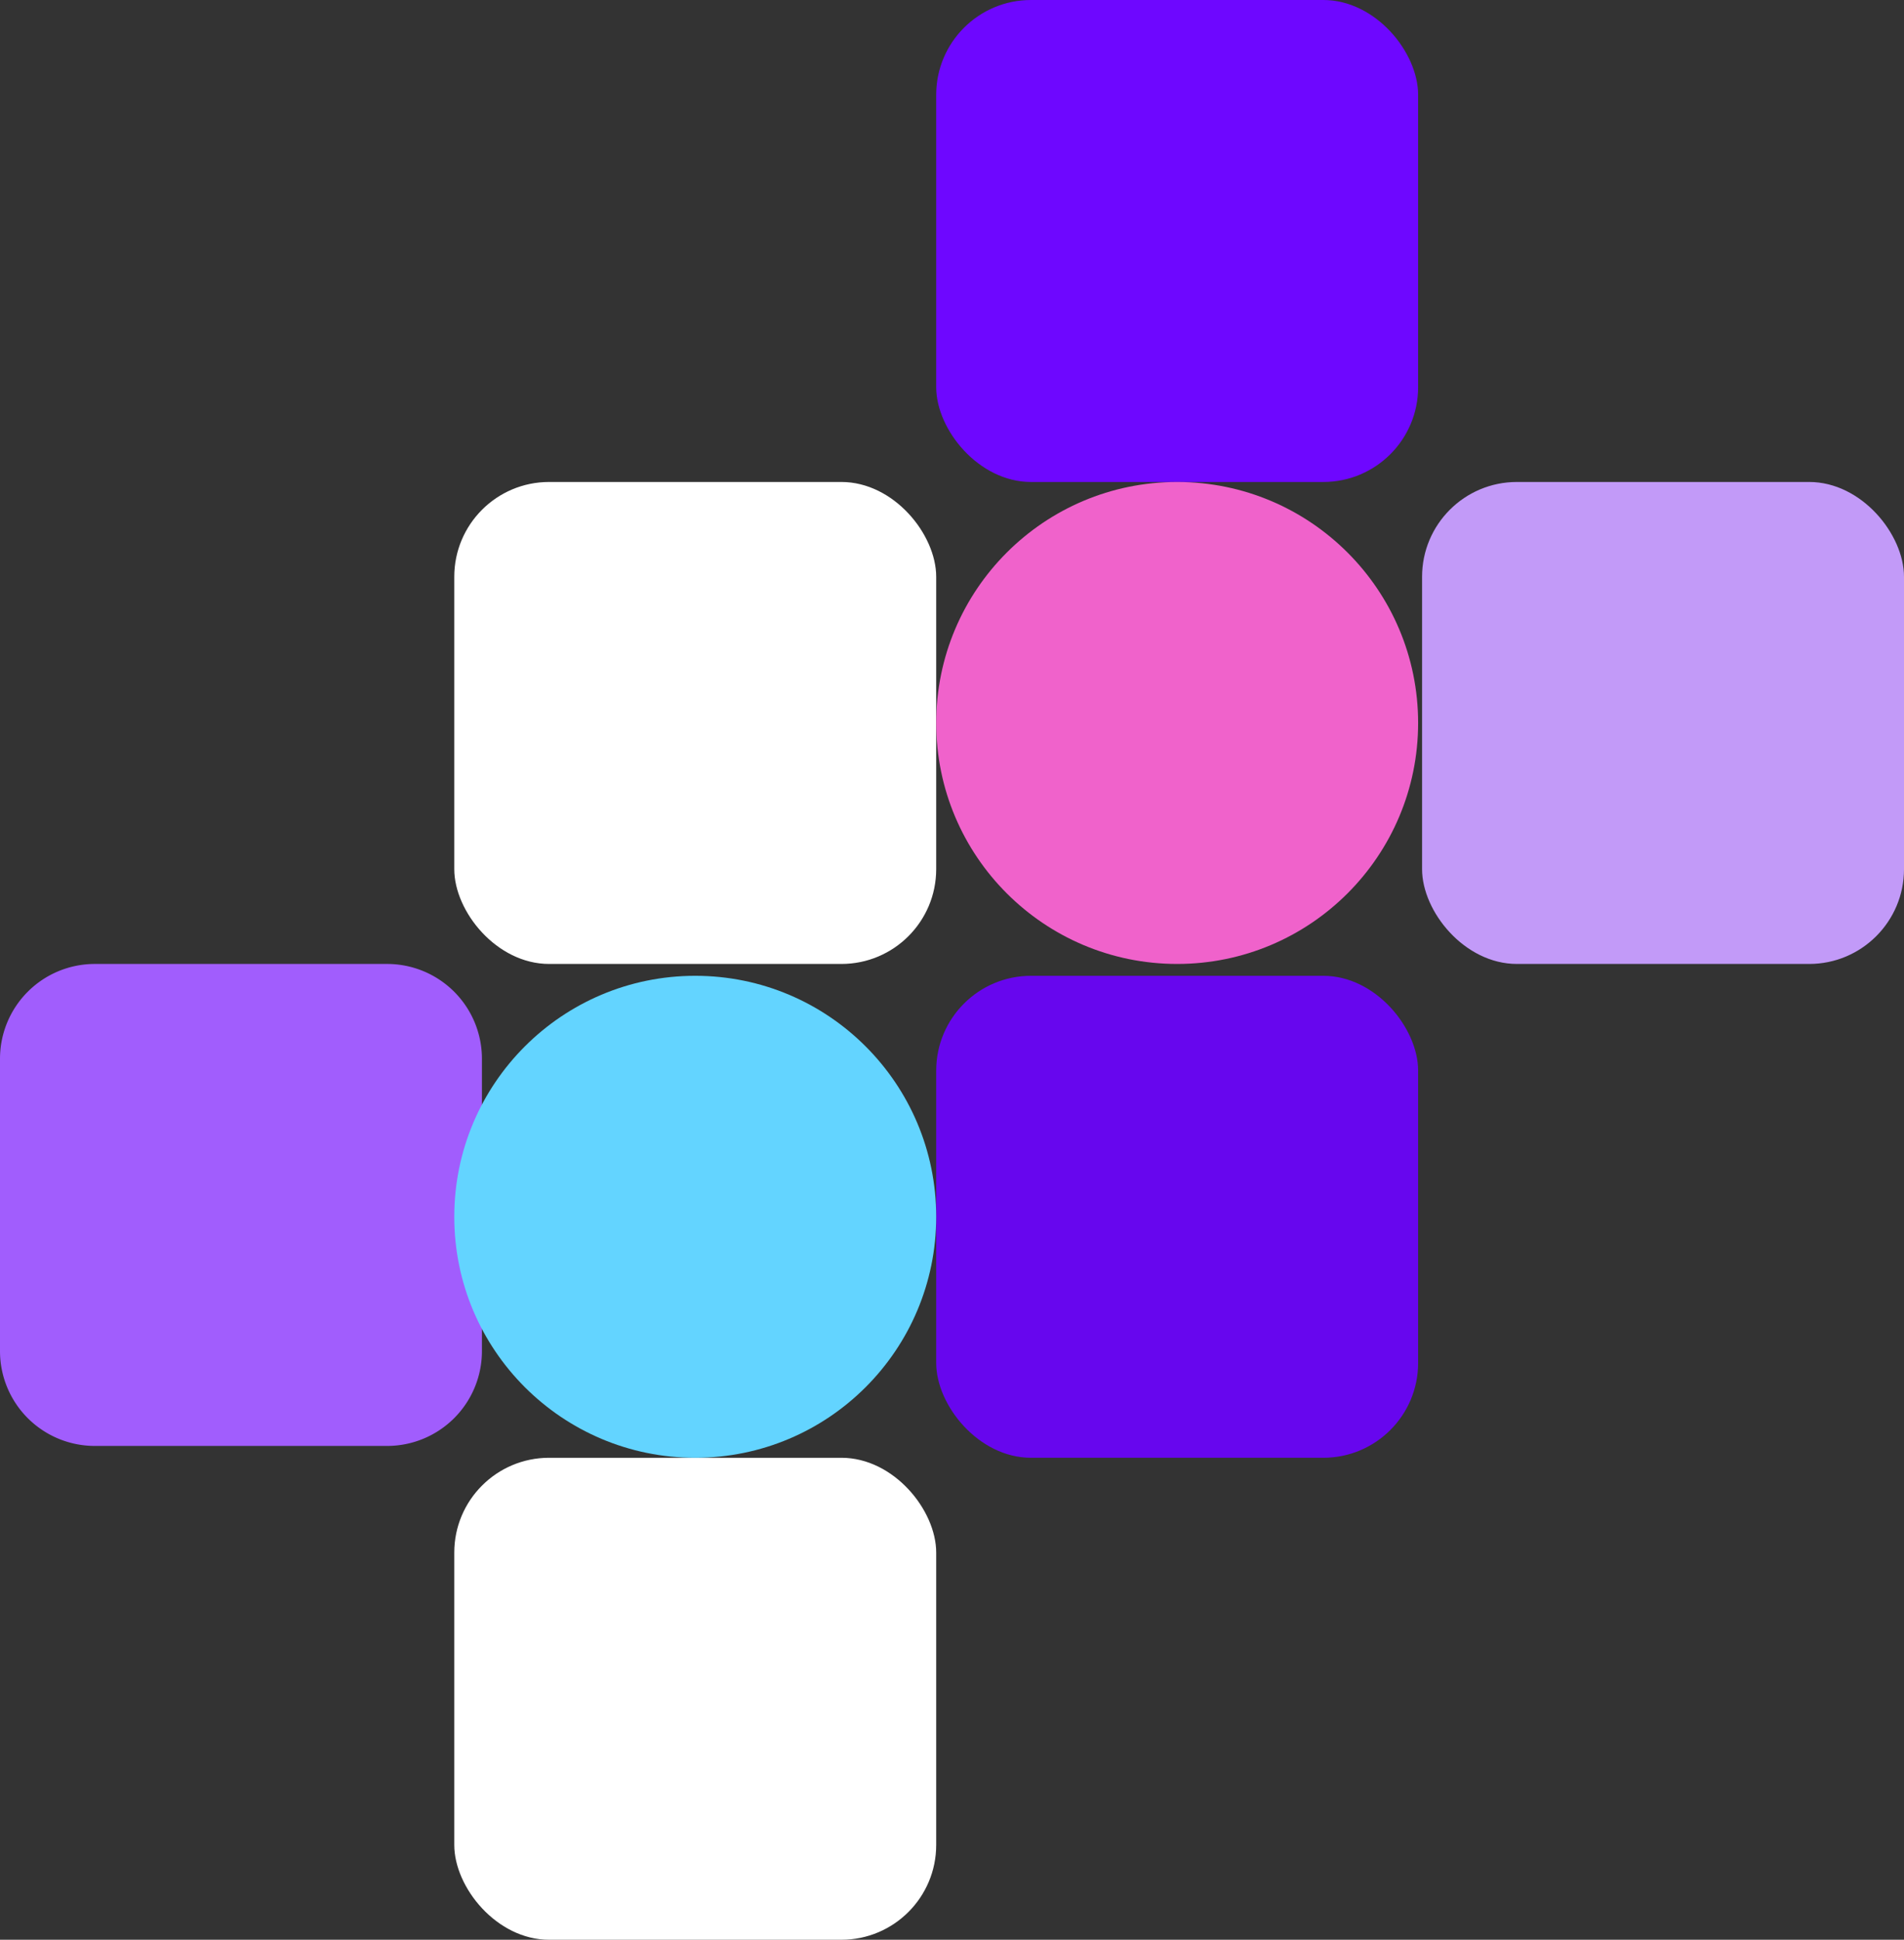 <svg xmlns="http://www.w3.org/2000/svg" width="482" height="491" viewBox="0 0 482 491">
  <rect x="0" y="0" width="482" height="491" fill="#333333" stroke="none"/>
  <g id="Hero_shapes" data-name="Hero shapes" transform="translate(-903 -199)">
    <rect id="Rectangle_4" data-name="Rectangle 4" width="122" height="122" rx="24" transform="translate(1140 199)" fill="#6e07ff"/>
    <rect id="Rectangle_5" data-name="Rectangle 5" width="122" height="122" rx="24" transform="translate(1018 321)" fill="#fff"/>
    <rect id="Rectangle_6" data-name="Rectangle 6" width="122" height="122" rx="24" transform="translate(1263 321)" fill="#c29af8"/>
    <rect id="Rectangle_7" data-name="Rectangle 7" width="122" height="122" rx="24" transform="translate(1140 446)" fill="#6706ee"/>
    <path id="Path_2" data-name="Path 2" d="M24,0H98a24,24,0,0,1,24,24V98a24,24,0,0,1-24,24H24A24,24,0,0,1,0,98V24A24,24,0,0,1,24,0Z" transform="translate(903 443)" fill="#a15dfd"/>
    <rect id="Rectangle_9" data-name="Rectangle 9" width="122" height="122" rx="24" transform="translate(1018 568)" fill="#fff"/>
    <circle id="Ellipse_2" data-name="Ellipse 2" cx="61" cy="61" r="61" transform="translate(1140 321)" fill="#f062cb"/>
    <circle id="Ellipse_3" data-name="Ellipse 3" cx="61" cy="61" r="61" transform="translate(1018 446)" fill="#63d4ff"/>
  </g>
</svg>
